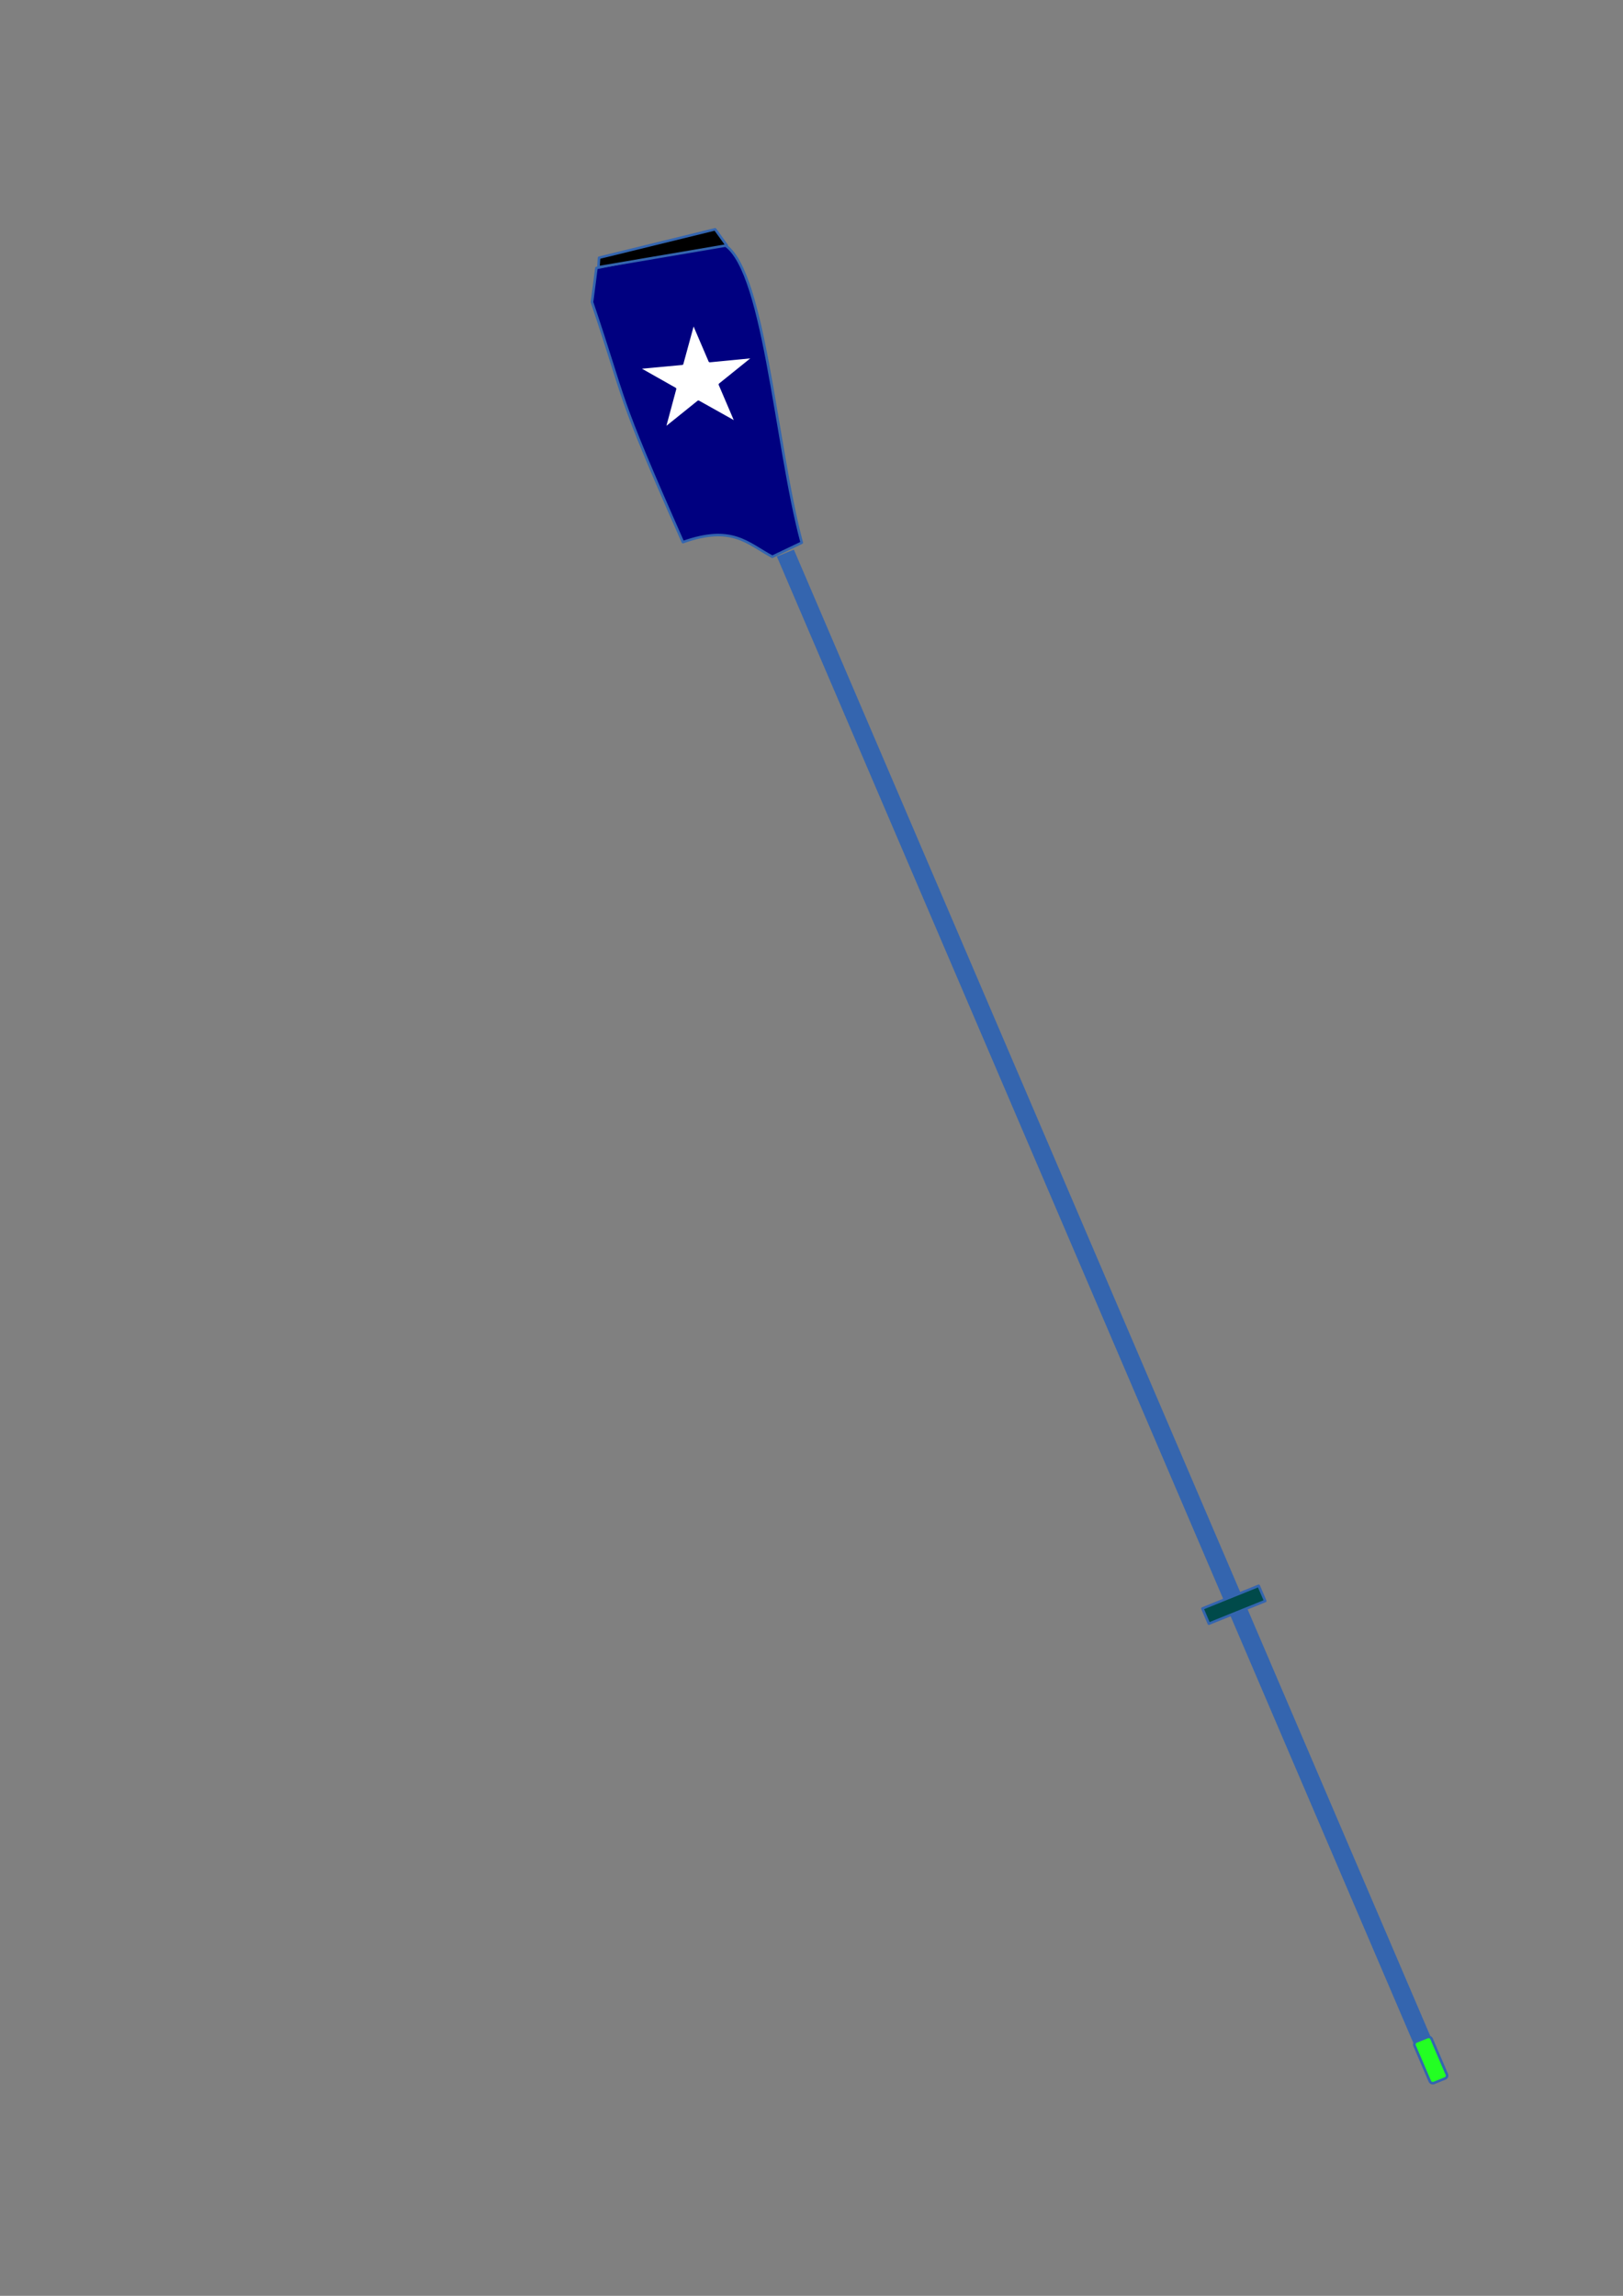 <?xml version="1.0" encoding="UTF-8" standalone="no"?>
<svg
   xmlns:ooo="http://xml.openoffice.org/svg/export"
   xmlns:dc="http://purl.org/dc/elements/1.1/"
   xmlns:cc="http://creativecommons.org/ns#"
   xmlns:rdf="http://www.w3.org/1999/02/22-rdf-syntax-ns#"
   xmlns:svg="http://www.w3.org/2000/svg"
   xmlns="http://www.w3.org/2000/svg"
   xmlns:sodipodi="http://sodipodi.sourceforge.net/DTD/sodipodi-0.dtd"
   xmlns:inkscape="http://www.inkscape.org/namespaces/inkscape"
   version="1.2"
   width="210mm"
   height="297mm"
   viewBox="0 0 21000 29700"
   preserveAspectRatio="xMidYMid"
   fill-rule="evenodd"
   clip-path="url(#presentation_clip_path)"
   stroke-width="28.222"
   stroke-linejoin="round"
   xml:space="preserve"
   id="svg3525"
   inkscape:version="0.48.4 r9939"
   sodipodi:docname="rame.png"><rect x="0" y="0" width="21000" height="29700" fill="#808080" stroke="none"/><sodipodi:namedview
   pagecolor="#ffffff"
   bordercolor="#666666"
   borderopacity="1"
   objecttolerance="10"
   gridtolerance="10"
   guidetolerance="10"
   inkscape:pageopacity="0"
   inkscape:pageshadow="2"
   inkscape:window-width="1680"
   inkscape:window-height="982"
   id="namedview3629"
   showgrid="false"
   inkscape:zoom="1"
   inkscape:cx="371.92997"
   inkscape:cy="606.01523"
   inkscape:window-x="-8"
   inkscape:window-y="-8"
   inkscape:window-maximized="1"
   inkscape:current-layer="svg3525" />
 <defs
   class="ClipPathGroup"
   id="defs3527">
  <clipPath
   id="presentation_clip_path"
   clipPathUnits="userSpaceOnUse">
   <rect
   x="0"
   y="0"
   width="21000"
   height="29700"
   id="rect3530" />
  </clipPath>
 </defs>
 <defs
   class="TextShapeIndex"
   id="defs3532">
  <g
   ooo:slide="id1"
   ooo:id-list="id3 id4 id5 id6 id7 id8"
   id="g3534" />
 </defs>
 <defs
   class="EmbeddedBulletChars"
   id="defs3536">
  <g
   id="bullet-char-template(57356)"
   transform="scale(0,-0)">
   <path
   d="M 580,1141 L 1163,571 580,0 -4,571 580,1141 Z"
   id="path3539" />
  </g>
  <g
   id="bullet-char-template(57354)"
   transform="scale(0,-0)">
   <path
   d="M 8,1128 L 1137,1128 1137,0 8,0 8,1128 Z"
   id="path3542" />
  </g>
  <g
   id="bullet-char-template(10146)"
   transform="scale(0,-0)">
   <path
   d="M 174,0 L 602,739 174,1481 1456,739 174,0 Z M 1358,739 L 309,1346 659,739 1358,739 Z"
   id="path3545" />
  </g>
  <g
   id="bullet-char-template(10132)"
   transform="scale(0,-0)">
   <path
   d="M 2015,739 L 1276,0 717,0 1260,543 174,543 174,936 1260,936 717,1481 1274,1481 2015,739 Z"
   id="path3548" />
  </g>
  <g
   id="bullet-char-template(10007)"
   transform="scale(0,-0)">
   <path
   d="M 0,-2 C -7,14 -16,27 -25,37 L 356,567 C 262,823 215,952 215,954 215,979 228,992 255,992 264,992 276,990 289,987 310,991 331,999 354,1012 L 381,999 492,748 772,1049 836,1024 860,1049 C 881,1039 901,1025 922,1006 886,937 835,863 770,784 769,783 710,716 594,584 L 774,223 C 774,196 753,168 711,139 L 727,119 C 717,90 699,76 672,76 641,76 570,178 457,381 L 164,-76 C 142,-110 111,-127 72,-127 30,-127 9,-110 8,-76 1,-67 -2,-52 -2,-32 -2,-23 -1,-13 0,-2 Z"
   id="path3551" />
  </g>
  <g
   id="bullet-char-template(10004)"
   transform="scale(0,-0)">
   <path
   d="M 285,-33 C 182,-33 111,30 74,156 52,228 41,333 41,471 41,549 55,616 82,672 116,743 169,778 240,778 293,778 328,747 346,684 L 369,508 C 377,444 397,411 428,410 L 1163,1116 C 1174,1127 1196,1133 1229,1133 1271,1133 1292,1118 1292,1087 L 1292,965 C 1292,929 1282,901 1262,881 L 442,47 C 390,-6 338,-33 285,-33 Z"
   id="path3554" />
  </g>
  <g
   id="bullet-char-template(9679)"
   transform="scale(0,-0)">
   <path
   d="M 813,0 C 632,0 489,54 383,161 276,268 223,411 223,592 223,773 276,916 383,1023 489,1130 632,1184 813,1184 992,1184 1136,1130 1245,1023 1353,916 1407,772 1407,592 1407,412 1353,268 1245,161 1136,54 992,0 813,0 Z"
   id="path3557" />
  </g>
  <g
   id="bullet-char-template(8226)"
   transform="scale(0,-0)">
   <path
   d="M 346,457 C 273,457 209,483 155,535 101,586 74,649 74,723 74,796 101,859 155,911 209,963 273,989 346,989 419,989 480,963 531,910 582,859 608,796 608,723 608,648 583,586 532,535 482,483 420,457 346,457 Z"
   id="path3560" />
  </g>
  <g
   id="bullet-char-template(8211)"
   transform="scale(0,-0)">
   <path
   d="M -4,459 L 1135,459 1135,606 -4,606 -4,459 Z"
   id="path3563" />
  </g>
 </defs>
 <defs
   class="TextEmbeddedBitmaps"
   id="defs3565" />
 <g
   id="g3567">
  <g
   id="id2"
   class="Master_Slide">
   <g
   id="bg-id2"
   class="Background" />
   <g
   id="bo-id2"
   class="BackgroundObjects" />
  </g>
 </g>
 <g
   class="SlideGroup"
   id="g3572"
   transform="matrix(-1.191,0,0,1.157,26195.183,-2365.056)"
   inkscape:export-xdpi="89.927834"
   inkscape:export-ydpi="89.927834"
   inkscape:export-filename="C:\www\SNN\rame.png">
  <g
   id="g3574">
   <g
   id="id1"
   class="Slide"
   clip-path="url(#presentation_clip_path)">
    <g
   class="Page"
   id="g3577">
     <g
   class="Group"
   id="g3579">
      <g
   class="com.sun.star.drawing.LineShape"
   id="g3581">
       <g
   id="id3">
        <path
   d="M 6356,25309 13462,8228"
   id="path3584"
   inkscape:connector-curvature="0"
   style="fill:none;stroke:#3465af;stroke-width:200" />
       </g>
      </g>
      <g
   class="com.sun.star.drawing.CustomShape"
   id="g3586">
       <g
   id="id4">
        <path
   d="m 6417,25335 c 16,6 36,-3 43,-18 l 167,-401 c 6,-16 -2,-37 -18,-44 l -123,-51 c -15,-7 -37,3 -44,18 l -167,401 c -6,16 3,37 18,43 l 124,52 z m 30,12 0,0 z m 7,-540 0,0 z"
   id="path3589"
   inkscape:connector-curvature="0"
   style="fill:#23ff23;stroke:none" />
        <path
   d="m 6417,25335 c 16,6 36,-3 43,-18 l 167,-401 c 6,-16 -2,-37 -18,-44 l -123,-51 c -15,-7 -37,3 -44,18 l -167,401 c -6,16 3,37 18,43 l 124,52 z"
   id="path3591"
   inkscape:connector-curvature="0"
   style="fill:none;stroke:#3465af" />
        <path
   d="m 6447,25347 0,0 z"
   id="path3593"
   inkscape:connector-curvature="0"
   style="fill:none;stroke:#3465af" />
        <path
   d="m 6454,24807 0,0 z"
   id="path3595"
   inkscape:connector-curvature="0"
   style="fill:none;stroke:#3465af" />
       </g>
      </g>
      <g
   class="com.sun.star.drawing.CustomShape"
   id="g3597">
       <g
   id="id5">
        <path
   d="m 8555,20072 -306,-127 71,-170 611,254 -70,170 -306,-127 z"
   id="path3600"
   inkscape:connector-curvature="0"
   style="fill:#004a4a;stroke:none" />
        <path
   d="m 8555,20072 -306,-127 71,-170 611,254 -70,170 -306,-127 z"
   id="path3602"
   inkscape:connector-curvature="0"
   style="fill:none;stroke:#3465af" />
       </g>
      </g>
      <g
   class="com.sun.star.drawing.ClosedBezierShape"
   id="g3604">
       <g
   id="id6">
        <path
   d="m 13284,8112 c 292,-1117 410,-3158 877,-3351 451,94 902,187 1354,280 16,127 31,254 48,381 -388,1180 -244,956 -988,2684 -537,-197 -704,17 -971,163 l -320,-157 z"
   id="path3607"
   inkscape:connector-curvature="0"
   style="fill:#000080;stroke:none" />
        <path
   d="m 13284,8112 c 292,-1117 410,-3158 877,-3351 451,94 902,187 1354,280 16,127 31,254 48,381 -388,1180 -244,956 -988,2684 -537,-197 -704,17 -971,163 l -320,-157 z"
   id="path3609"
   inkscape:connector-curvature="0"
   style="fill:none;stroke:#3465af" />
       </g>
      </g>
      <g
   class="com.sun.star.drawing.PolyPolygonShape"
   id="g3611">
       <g
   id="id7">
        <path
   d="m 14099,4788 1394,244 -7,-106 -1261,-318 -126,180 z"
   id="path3614"
   inkscape:connector-curvature="0"
   style="fill:#000000;stroke:none" />
        <path
   d="m 14099,4788 1394,244 -7,-106 -1261,-318 -126,180 z"
   id="path3616"
   inkscape:connector-curvature="0"
   style="fill:none;stroke:#3465af" />
       </g>
      </g>
      <g
   class="com.sun.star.drawing.CustomShape"
   id="g3618">
       <g
   id="id8">
        <path
   d="m 13799,6033 484,48 179,-430 122,460 481,46 -404,235 118,452 -372,-308 -413,238 179,-431 -374,-310 0,0 z m 233,-561 0,0 z m 656,1591 0,0 z"
   id="path3621"
   inkscape:connector-curvature="0"
   style="fill:#ffffff;stroke:none" />
        <path
   d="m 13799,6033 484,48 179,-430 122,460 481,46 -404,235 118,452 -372,-308 -413,238 179,-431 -374,-310 0,0 z"
   id="path3623"
   inkscape:connector-curvature="0"
   style="fill:none;stroke:#000080" />
        <path
   d="m 14032,5472 0,0 z"
   id="path3625"
   inkscape:connector-curvature="0"
   style="fill:none;stroke:#000080" />
        <path
   d="m 14688,7063 0,0 z"
   id="path3627"
   inkscape:connector-curvature="0"
   style="fill:none;stroke:#000080" />
       </g>
      </g>
     </g>
    </g>
   </g>
  </g>
 </g>
</svg>